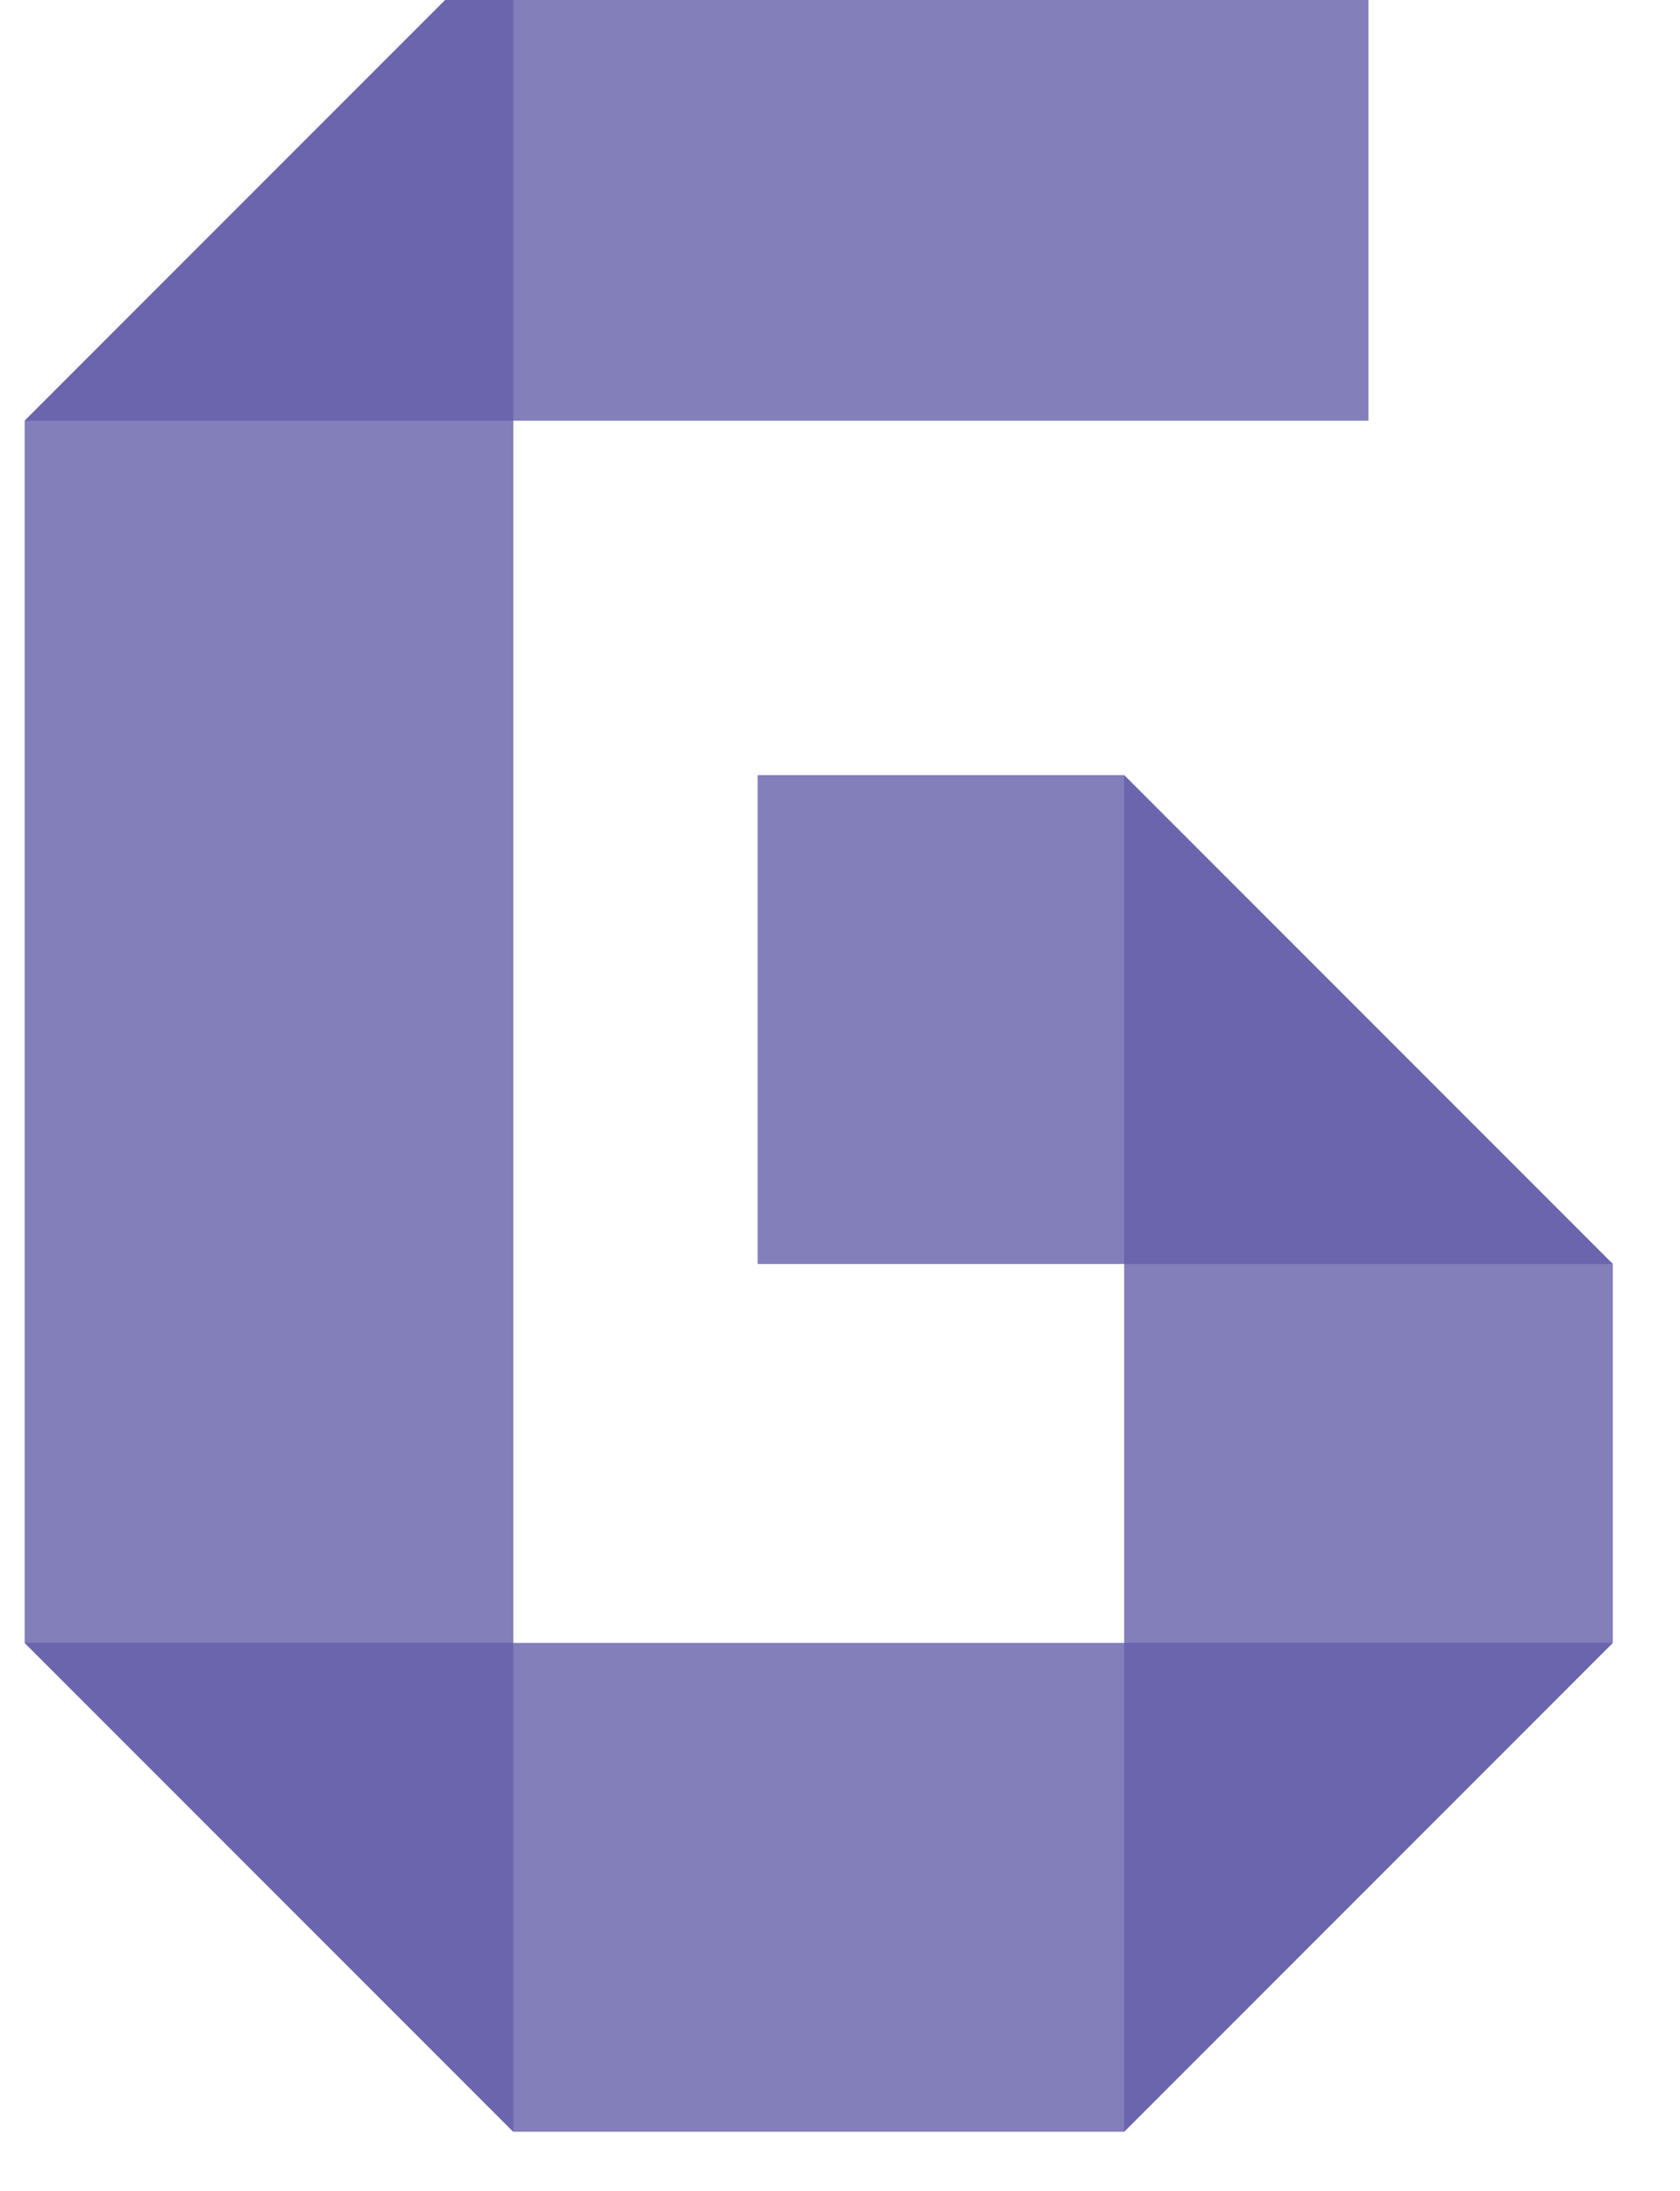 <svg viewBox="0 0 137.518 179.287" xmlns="http://www.w3.org/2000/svg"><path fill="none" pointer-events="none" d="M0 0h137.518v179.287H0z"/><path d="M2.018 34.422v100l40 40v-180z" class="st0" opacity=".8" fill="#645faa"/><path d="M112.018-5.578h-70l-40 40h110zM2.018 134.422h130l-40 40h-50zM62.018 63.422h30l40 40h-70z" class="st0" opacity=".8" fill="#645faa"/><path d="M92.018 63.422v111l40-40v-31z" class="st0" opacity=".8" fill="#645faa"/></svg>